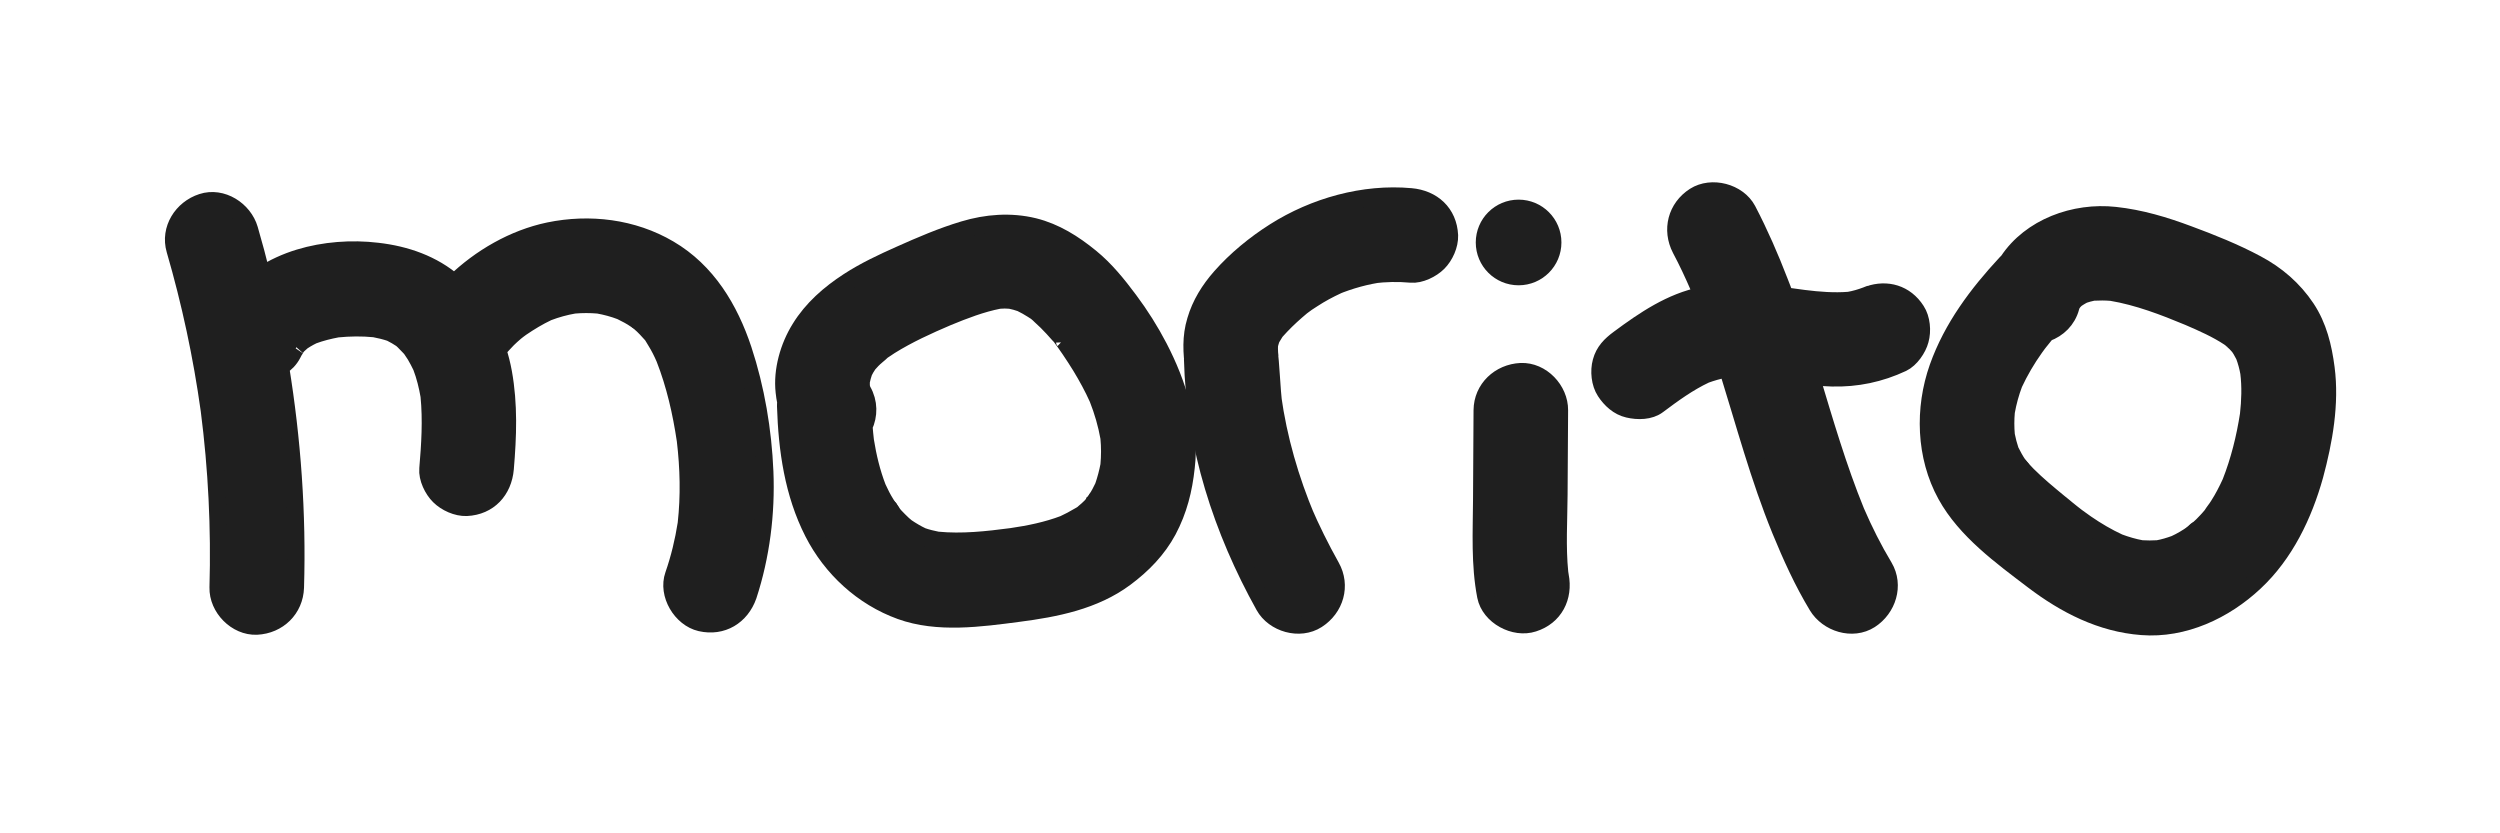 <svg width="144" height="48" viewBox="0 0 144 48" fill="none" xmlns="http://www.w3.org/2000/svg">
<path d="M44.049 27.169C43.95 24.807 43.545 22.386 42.804 20.142C42.023 17.79 40.728 15.626 38.535 14.341C36.45 13.116 33.959 12.82 31.617 13.304C29.591 13.729 27.674 14.836 26.172 16.288C24.937 15.211 23.375 14.668 21.735 14.48C20.253 14.302 18.662 14.421 17.239 14.855C16.488 15.083 15.737 15.419 15.075 15.863C14.857 14.974 14.62 14.085 14.363 13.205C14.037 12.088 12.782 11.278 11.636 11.654C10.499 12.019 9.738 13.195 10.084 14.391C10.964 17.415 11.626 20.508 12.06 23.631C12.495 27.01 12.663 30.43 12.565 33.839C12.535 35.005 13.612 36.112 14.788 36.062C16.023 36.003 16.972 35.084 17.012 33.839C17.14 29.59 16.834 25.33 16.152 21.131C16.438 20.953 16.685 20.706 16.853 20.38C16.903 20.271 16.962 20.172 17.031 20.073C16.972 20.162 17.021 20.063 17.1 19.964C17.14 19.905 17.18 19.846 17.219 19.787C17.18 19.856 17.14 19.915 17.11 19.954C17.13 19.925 17.16 19.895 17.189 19.866C17.259 19.796 17.338 19.727 17.407 19.668C17.476 19.619 17.555 19.569 17.624 19.53C17.753 19.451 17.891 19.381 18.029 19.312C18.484 19.144 18.958 19.026 19.433 18.937C20.144 18.867 20.856 18.858 21.567 18.927C21.883 18.986 22.2 19.065 22.496 19.164C22.713 19.273 22.921 19.391 23.128 19.53C23.168 19.569 23.217 19.609 23.257 19.648C23.375 19.767 23.494 19.885 23.603 20.004C23.633 20.034 23.652 20.063 23.682 20.093C23.761 20.212 23.84 20.33 23.919 20.449C24.047 20.666 24.166 20.893 24.275 21.121C24.482 21.664 24.621 22.227 24.72 22.801C24.858 24.204 24.769 25.607 24.65 27C24.601 27.534 24.927 28.206 25.302 28.572C25.688 28.957 26.32 29.244 26.874 29.224C28.159 29.165 28.989 28.246 29.097 27C29.255 25.133 29.325 23.305 28.989 21.447C28.91 21.012 28.801 20.577 28.663 20.162C28.85 19.945 29.048 19.737 29.245 19.53C29.384 19.391 29.532 19.263 29.68 19.134C29.759 19.065 29.947 18.927 30.016 18.877C30.51 18.541 31.014 18.235 31.558 17.978C32.052 17.79 32.556 17.652 33.07 17.563C33.534 17.523 33.999 17.523 34.463 17.563C34.908 17.642 35.343 17.761 35.758 17.919C36.064 18.067 36.361 18.225 36.637 18.413C36.647 18.413 36.677 18.443 36.726 18.482C36.637 18.413 36.598 18.363 36.776 18.512C36.786 18.522 36.786 18.522 36.795 18.532C36.855 18.581 36.914 18.62 36.924 18.611C36.914 18.62 36.874 18.591 36.835 18.561C36.973 18.68 37.112 18.808 37.23 18.937C37.299 19.016 37.369 19.085 37.438 19.164C37.517 19.253 37.537 19.273 37.547 19.273C37.626 19.401 37.705 19.54 37.774 19.648C37.971 19.964 38.139 20.3 38.288 20.646C38.881 22.158 39.246 23.769 39.483 25.37C39.671 26.961 39.711 28.562 39.533 30.163C39.375 31.171 39.138 32.159 38.801 33.127C38.416 34.224 39.236 35.608 40.353 35.865C41.598 36.151 42.675 35.489 43.09 34.313C43.841 32.021 44.148 29.56 44.049 27.169ZM37.448 19.144C37.448 19.154 37.458 19.154 37.458 19.154C37.448 19.144 37.448 19.144 37.448 19.144Z" fill="#1F1F1F"/>
<path d="M44.049 27.169C43.95 24.807 43.545 22.386 42.804 20.142C42.023 17.79 40.728 15.626 38.535 14.341C36.45 13.116 33.959 12.82 31.617 13.304C29.591 13.729 27.674 14.836 26.172 16.288C24.937 15.211 23.375 14.668 21.735 14.48C20.253 14.302 18.662 14.421 17.239 14.855C16.488 15.083 15.737 15.419 15.075 15.863C14.857 14.974 14.62 14.085 14.363 13.205C14.037 12.088 12.782 11.278 11.636 11.654C10.499 12.019 9.738 13.195 10.084 14.391C10.964 17.415 11.626 20.508 12.06 23.631C12.495 27.01 12.663 30.43 12.565 33.839C12.535 35.005 13.612 36.112 14.788 36.062C16.023 36.003 16.972 35.084 17.012 33.839C17.14 29.59 16.834 25.33 16.152 21.131C16.438 20.953 16.685 20.706 16.853 20.38C16.903 20.271 16.962 20.172 17.031 20.073C16.972 20.162 17.021 20.063 17.1 19.964C17.14 19.905 17.18 19.846 17.219 19.787C17.18 19.856 17.14 19.915 17.11 19.954C17.13 19.925 17.16 19.895 17.189 19.866C17.259 19.796 17.338 19.727 17.407 19.668C17.476 19.619 17.555 19.569 17.624 19.53C17.753 19.451 17.891 19.381 18.029 19.312C18.484 19.144 18.958 19.026 19.433 18.937C20.144 18.867 20.856 18.858 21.567 18.927C21.883 18.986 22.2 19.065 22.496 19.164C22.713 19.273 22.921 19.391 23.128 19.53C23.168 19.569 23.217 19.609 23.257 19.648C23.375 19.767 23.494 19.885 23.603 20.004C23.633 20.034 23.652 20.063 23.682 20.093C23.761 20.212 23.84 20.33 23.919 20.449C24.047 20.666 24.166 20.893 24.275 21.121C24.482 21.664 24.621 22.227 24.72 22.801C24.858 24.204 24.769 25.607 24.65 27C24.601 27.534 24.927 28.206 25.302 28.572C25.688 28.957 26.32 29.244 26.874 29.224C28.159 29.165 28.989 28.246 29.097 27C29.255 25.133 29.325 23.305 28.989 21.447C28.91 21.012 28.801 20.577 28.663 20.162C28.85 19.945 29.048 19.737 29.245 19.53C29.384 19.391 29.532 19.263 29.68 19.134C29.759 19.065 29.947 18.927 30.016 18.877C30.51 18.541 31.014 18.235 31.558 17.978C32.052 17.79 32.556 17.652 33.07 17.563C33.534 17.523 33.999 17.523 34.463 17.563C34.908 17.642 35.343 17.761 35.758 17.919C36.064 18.067 36.361 18.225 36.637 18.413C36.647 18.413 36.677 18.443 36.726 18.482C36.637 18.413 36.598 18.363 36.776 18.512C36.786 18.522 36.786 18.522 36.795 18.532C36.855 18.581 36.914 18.62 36.924 18.611C36.914 18.62 36.874 18.591 36.835 18.561C36.973 18.68 37.112 18.808 37.23 18.937C37.299 19.016 37.369 19.085 37.438 19.164C37.517 19.253 37.537 19.273 37.547 19.273C37.626 19.401 37.705 19.54 37.774 19.648C37.971 19.964 38.139 20.3 38.288 20.646C38.881 22.158 39.246 23.769 39.483 25.37C39.671 26.961 39.711 28.562 39.533 30.163C39.375 31.171 39.138 32.159 38.801 33.127C38.416 34.224 39.236 35.608 40.353 35.865C41.598 36.151 42.675 35.489 43.09 34.313C43.841 32.021 44.148 29.56 44.049 27.169ZM37.448 19.144C37.448 19.154 37.458 19.154 37.458 19.154C37.448 19.144 37.448 19.144 37.448 19.144Z" stroke="#1F1F1F" stroke-miterlimit="10"/>
<path d="M36.716 18.452C36.746 18.482 36.776 18.511 36.815 18.531C36.805 18.521 36.795 18.511 36.785 18.502C36.756 18.482 36.736 18.472 36.716 18.452Z" fill="#1F1F1F"/>
<path d="M36.716 18.452C36.746 18.482 36.776 18.511 36.815 18.531C36.805 18.521 36.795 18.511 36.785 18.502C36.756 18.482 36.736 18.472 36.716 18.452Z" stroke="#1F1F1F" stroke-miterlimit="10"/>
<path d="M76.67 32.643C76.067 31.566 75.523 30.469 75.039 29.343C75.118 29.52 75.187 29.698 75.266 29.876C74.318 27.623 73.636 25.271 73.3 22.85C73.33 23.048 73.349 23.245 73.379 23.443C73.221 22.287 73.231 21.121 73.063 19.964C73.092 20.162 73.112 20.36 73.142 20.557C73.102 20.241 73.102 19.935 73.132 19.628C73.102 19.826 73.082 20.024 73.053 20.221C73.092 19.905 73.181 19.609 73.29 19.312C73.211 19.49 73.142 19.668 73.063 19.846C73.181 19.569 73.33 19.312 73.498 19.055C73.636 18.858 73.606 18.907 73.389 19.194C73.438 19.134 73.488 19.075 73.547 19.016C73.626 18.927 73.705 18.848 73.784 18.759C74.16 18.363 74.565 17.998 74.98 17.652C75.306 17.385 74.575 17.948 74.901 17.711C75.029 17.622 75.148 17.523 75.276 17.435C75.504 17.286 75.731 17.138 75.958 17C76.423 16.723 76.907 16.486 77.411 16.268C77.233 16.348 77.055 16.417 76.877 16.496C77.767 16.13 78.696 15.873 79.654 15.745C79.457 15.774 79.259 15.794 79.061 15.824C79.793 15.735 80.524 15.715 81.265 15.784C81.799 15.834 82.471 15.498 82.836 15.132C83.222 14.747 83.508 14.114 83.488 13.561C83.429 12.266 82.51 11.446 81.265 11.337C78.547 11.09 75.711 11.891 73.418 13.343C72.282 14.065 71.205 14.944 70.316 15.952C69.663 16.693 69.15 17.514 68.873 18.462C68.586 19.401 68.636 20.31 68.774 21.269C68.744 21.071 68.725 20.874 68.695 20.676C68.814 25.696 70.385 30.528 72.816 34.896C73.379 35.914 74.861 36.339 75.859 35.697C76.907 35.025 77.282 33.73 76.67 32.643Z" fill="#1F1F1F"/>
<path d="M76.67 32.643C76.067 31.566 75.523 30.469 75.039 29.343C75.118 29.52 75.187 29.698 75.266 29.876C74.318 27.623 73.636 25.271 73.3 22.85C73.33 23.048 73.349 23.245 73.379 23.443C73.221 22.287 73.231 21.121 73.063 19.964C73.092 20.162 73.112 20.36 73.142 20.557C73.102 20.241 73.102 19.935 73.132 19.628C73.102 19.826 73.082 20.024 73.053 20.221C73.092 19.905 73.181 19.609 73.29 19.312C73.211 19.49 73.142 19.668 73.063 19.846C73.181 19.569 73.33 19.312 73.498 19.055C73.636 18.858 73.606 18.907 73.389 19.194C73.438 19.134 73.488 19.075 73.547 19.016C73.626 18.927 73.705 18.848 73.784 18.759C74.16 18.363 74.565 17.998 74.98 17.652C75.306 17.385 74.575 17.948 74.901 17.711C75.029 17.622 75.148 17.523 75.276 17.435C75.504 17.286 75.731 17.138 75.958 17C76.423 16.723 76.907 16.486 77.411 16.268C77.233 16.348 77.055 16.417 76.877 16.496C77.767 16.13 78.696 15.873 79.654 15.745C79.457 15.774 79.259 15.794 79.061 15.824C79.793 15.735 80.524 15.715 81.265 15.784C81.799 15.834 82.471 15.498 82.836 15.132C83.222 14.747 83.508 14.114 83.488 13.561C83.429 12.266 82.51 11.446 81.265 11.337C78.547 11.09 75.711 11.891 73.418 13.343C72.282 14.065 71.205 14.944 70.316 15.952C69.663 16.693 69.15 17.514 68.873 18.462C68.586 19.401 68.636 20.31 68.774 21.269C68.744 21.071 68.725 20.874 68.695 20.676C68.814 25.696 70.385 30.528 72.816 34.896C73.379 35.914 74.861 36.339 75.859 35.697C76.907 35.025 77.282 33.73 76.67 32.643Z" stroke="#1F1F1F" stroke-miterlimit="10"/>
<path d="M89.862 33.167C89.853 33.107 89.843 33.038 89.833 32.979C89.684 31.506 89.783 29.985 89.793 28.502L89.823 23.63C89.833 22.464 88.795 21.358 87.599 21.407C86.384 21.466 85.386 22.385 85.376 23.63C85.366 25.35 85.356 27.069 85.346 28.789C85.336 30.647 85.228 32.514 85.583 34.343C85.811 35.489 87.234 36.25 88.321 35.894C89.536 35.509 90.1 34.392 89.862 33.167Z" fill="#1F1F1F"/>
<path d="M89.862 33.167C89.853 33.107 89.843 33.038 89.833 32.979C89.684 31.506 89.783 29.985 89.793 28.502L89.823 23.63C89.833 22.464 88.795 21.358 87.599 21.407C86.384 21.466 85.386 22.385 85.376 23.63C85.366 25.35 85.356 27.069 85.346 28.789C85.336 30.647 85.228 32.514 85.583 34.343C85.811 35.489 87.234 36.25 88.321 35.894C89.536 35.509 90.1 34.392 89.862 33.167Z" stroke="#1F1F1F" stroke-miterlimit="10"/>
<path d="M110.378 17.889C109.745 16.901 108.678 16.614 107.65 16.97C107.65 16.97 107.66 16.97 107.66 16.96C107.65 16.96 107.64 16.97 107.64 16.97C107.591 16.99 107.541 17.01 107.492 17.029C107.176 17.148 106.84 17.247 106.504 17.306C105.634 17.375 104.765 17.306 103.895 17.197C103.539 17.148 103.174 17.099 102.808 17.049C102.709 16.772 102.61 16.506 102.502 16.239C101.958 14.826 101.355 13.442 100.654 12.098C100.11 11.07 98.588 10.675 97.61 11.298C96.562 11.97 96.236 13.235 96.809 14.341C97.195 15.063 97.541 15.814 97.867 16.565C97.926 16.713 97.995 16.871 98.055 17.019C96.256 17.375 94.705 18.433 93.252 19.51C92.768 19.866 92.392 20.241 92.234 20.834C92.086 21.368 92.155 22.079 92.461 22.544C92.768 23.018 93.222 23.433 93.786 23.561C94.329 23.69 95.031 23.69 95.495 23.334C96.365 22.682 97.244 22.04 98.233 21.575C98.588 21.447 98.954 21.338 99.329 21.269C99.389 21.259 99.458 21.259 99.517 21.259C100.486 24.372 101.326 27.524 102.561 30.548C103.174 32.04 103.836 33.503 104.676 34.896C105.278 35.894 106.701 36.349 107.719 35.697C108.717 35.054 109.152 33.72 108.52 32.653C107.907 31.635 107.373 30.568 106.899 29.471C105.862 26.931 105.101 24.303 104.31 21.684C104.705 21.723 105.11 21.753 105.516 21.763C106.939 21.802 108.293 21.516 109.577 20.913C110.052 20.686 110.467 20.073 110.595 19.589C110.743 19.065 110.684 18.354 110.378 17.889Z" fill="#1F1F1F"/>
<path d="M110.378 17.889C109.745 16.901 108.678 16.614 107.65 16.97C107.65 16.97 107.66 16.97 107.66 16.96C107.65 16.96 107.64 16.97 107.64 16.97C107.591 16.99 107.541 17.01 107.492 17.029C107.176 17.148 106.84 17.247 106.504 17.306C105.634 17.375 104.765 17.306 103.895 17.197C103.539 17.148 103.174 17.099 102.808 17.049C102.709 16.772 102.61 16.506 102.502 16.239C101.958 14.826 101.355 13.442 100.654 12.098C100.11 11.07 98.588 10.675 97.61 11.298C96.562 11.97 96.236 13.235 96.809 14.341C97.195 15.063 97.541 15.814 97.867 16.565C97.926 16.713 97.995 16.871 98.055 17.019C96.256 17.375 94.705 18.433 93.252 19.51C92.768 19.866 92.392 20.241 92.234 20.834C92.086 21.368 92.155 22.079 92.461 22.544C92.768 23.018 93.222 23.433 93.786 23.561C94.329 23.69 95.031 23.69 95.495 23.334C96.365 22.682 97.244 22.04 98.233 21.575C98.588 21.447 98.954 21.338 99.329 21.269C99.389 21.259 99.458 21.259 99.517 21.259C100.486 24.372 101.326 27.524 102.561 30.548C103.174 32.04 103.836 33.503 104.676 34.896C105.278 35.894 106.702 36.349 107.719 35.697C108.717 35.054 109.152 33.72 108.52 32.653C107.907 31.635 107.373 30.568 106.899 29.471C105.862 26.931 105.101 24.303 104.31 21.684C104.705 21.723 105.11 21.753 105.516 21.763C106.939 21.802 108.293 21.516 109.577 20.913C110.052 20.686 110.467 20.073 110.595 19.589C110.743 19.065 110.684 18.354 110.378 17.889Z" stroke="#1F1F1F" stroke-miterlimit="10"/>
<path d="M116.248 26.783C116.346 26.922 116.584 27.139 116.248 26.783V26.783Z" fill="#1F1F1F"/>
<path d="M116.248 26.783C116.346 26.922 116.584 27.139 116.248 26.783V26.783Z" stroke="#1F1F1F" stroke-miterlimit="10"/>
<path d="M126.308 30.746C126.317 30.746 126.327 30.736 126.327 30.726C126.377 30.686 126.426 30.637 126.476 30.598C126.555 30.518 126.545 30.499 126.308 30.746Z" fill="#1F1F1F"/>
<path d="M126.308 30.746C126.317 30.746 126.327 30.736 126.327 30.726C126.377 30.686 126.426 30.637 126.476 30.598C126.555 30.518 126.545 30.499 126.308 30.746Z" stroke="#1F1F1F" stroke-miterlimit="10"/>
<path d="M133.976 21.2C133.818 19.984 133.531 18.788 132.84 17.751C132.108 16.654 131.13 15.814 129.974 15.201C128.719 14.529 127.385 13.996 126.051 13.502C124.677 12.988 123.294 12.573 121.831 12.415C119.489 12.158 116.959 13.086 115.665 15.043C115.625 15.083 115.586 15.122 115.546 15.162C113.906 16.931 112.453 18.858 111.633 21.16C110.793 23.532 110.872 26.289 112.097 28.512C113.224 30.558 115.289 32.05 117.107 33.434C118.955 34.837 121.021 35.904 123.373 36.082C125.784 36.27 128.136 35.163 129.865 33.542C131.614 31.912 132.691 29.659 133.324 27.386C133.858 25.41 134.243 23.245 133.976 21.2ZM119.617 17.217C119.736 17.108 119.696 17.148 119.617 17.217V17.217ZM119.479 17.326C119.479 17.316 119.489 17.306 119.489 17.296C119.489 17.306 119.479 17.316 119.479 17.326ZM119.311 17.524C119.311 17.524 119.311 17.534 119.301 17.534C119.272 17.573 119.262 17.583 119.311 17.524ZM119.341 17.494C119.351 17.484 119.351 17.474 119.36 17.464C119.37 17.454 119.38 17.445 119.39 17.435C119.37 17.464 119.351 17.484 119.331 17.514C119.341 17.504 119.341 17.494 119.341 17.494ZM119.479 17.326C119.479 17.336 119.479 17.336 119.469 17.346C119.469 17.336 119.469 17.336 119.479 17.326ZM129.519 23.888C129.312 25.222 128.986 26.536 128.492 27.791C128.284 28.246 128.057 28.69 127.79 29.105C127.671 29.303 127.513 29.481 127.395 29.679C127.375 29.698 127.365 29.718 127.345 29.738C127.266 29.827 127.197 29.916 127.118 29.995C126.95 30.183 126.772 30.351 126.584 30.518C126.555 30.548 126.515 30.568 126.485 30.598C126.456 30.627 126.406 30.677 126.357 30.716C126.347 30.726 126.347 30.726 126.337 30.726C126.317 30.746 126.298 30.756 126.278 30.776C126.298 30.756 126.298 30.756 126.317 30.736C125.991 30.963 125.645 31.171 125.28 31.339C124.954 31.457 124.628 31.556 124.292 31.616C123.975 31.635 123.659 31.635 123.353 31.616C122.908 31.536 122.473 31.408 122.048 31.25C121.386 30.944 120.764 30.578 120.161 30.163C120.003 30.054 119.855 29.945 119.706 29.837C119.617 29.777 119.538 29.708 119.459 29.649C119.41 29.609 119.341 29.56 119.321 29.54C119.242 29.471 119.163 29.412 119.074 29.343C118.916 29.214 118.758 29.076 118.59 28.947C117.967 28.433 117.345 27.92 116.781 27.356C116.643 27.208 116.495 27.06 116.366 26.902C116.317 26.842 116.267 26.773 116.208 26.714C116.228 26.734 116.248 26.753 116.257 26.773C116.08 26.516 115.931 26.24 115.793 25.963C115.694 25.666 115.615 25.37 115.556 25.064C115.516 24.619 115.516 24.164 115.556 23.72C115.655 23.166 115.803 22.623 116.001 22.099C116.337 21.378 116.742 20.686 117.206 20.034C117.265 19.945 117.335 19.866 117.394 19.777C117.433 19.727 117.493 19.658 117.513 19.628C117.592 19.53 117.671 19.431 117.75 19.332C117.799 19.283 117.839 19.233 117.888 19.174C118.54 18.937 119.074 18.433 119.272 17.701C119.281 17.652 119.311 17.603 119.321 17.543C119.341 17.514 119.39 17.445 119.43 17.385C119.479 17.336 119.519 17.286 119.568 17.247C119.617 17.207 119.657 17.168 119.687 17.158C119.795 17.089 119.904 17.029 120.013 16.97C120.191 16.911 120.378 16.861 120.566 16.822C120.922 16.802 121.268 16.802 121.623 16.832C123.155 17.089 124.647 17.662 126.07 18.255C126.871 18.601 127.681 18.956 128.412 19.441C128.462 19.48 128.521 19.52 128.571 19.559C128.58 19.569 128.59 19.569 128.59 19.579C128.729 19.698 128.847 19.836 128.966 19.965C129.005 20.034 129.055 20.093 129.094 20.162C129.154 20.271 129.213 20.38 129.272 20.488C129.391 20.804 129.48 21.14 129.539 21.466C129.638 22.287 129.608 23.087 129.519 23.888Z" fill="#1F1F1F"/>
<path d="M133.976 21.2C133.818 19.984 133.531 18.788 132.84 17.751C132.108 16.654 131.13 15.814 129.974 15.201C128.719 14.529 127.385 13.996 126.051 13.502C124.677 12.988 123.294 12.573 121.831 12.415C119.489 12.158 116.959 13.086 115.665 15.043C115.625 15.083 115.586 15.122 115.546 15.162C113.906 16.931 112.453 18.858 111.633 21.16C110.793 23.532 110.872 26.289 112.097 28.512C113.224 30.558 115.289 32.05 117.107 33.434C118.955 34.837 121.021 35.904 123.373 36.082C125.784 36.27 128.136 35.163 129.865 33.542C131.614 31.912 132.691 29.659 133.324 27.386C133.858 25.41 134.243 23.245 133.976 21.2ZM119.617 17.217C119.736 17.108 119.696 17.148 119.617 17.217V17.217ZM119.479 17.326C119.479 17.316 119.489 17.306 119.489 17.296C119.489 17.306 119.479 17.316 119.479 17.326ZM119.311 17.524C119.311 17.524 119.311 17.534 119.301 17.534C119.272 17.573 119.262 17.583 119.311 17.524ZM119.341 17.494C119.351 17.484 119.351 17.474 119.36 17.464C119.37 17.454 119.38 17.445 119.39 17.435C119.37 17.464 119.351 17.484 119.331 17.514C119.341 17.504 119.341 17.494 119.341 17.494ZM119.479 17.326C119.479 17.336 119.479 17.336 119.469 17.346C119.469 17.336 119.469 17.336 119.479 17.326ZM129.519 23.888C129.312 25.222 128.986 26.536 128.492 27.791C128.284 28.246 128.057 28.69 127.79 29.105C127.671 29.303 127.513 29.481 127.395 29.679C127.375 29.698 127.365 29.718 127.345 29.738C127.266 29.827 127.197 29.916 127.118 29.995C126.95 30.183 126.772 30.351 126.584 30.518C126.555 30.548 126.515 30.568 126.485 30.598C126.456 30.627 126.406 30.677 126.357 30.716C126.347 30.726 126.347 30.726 126.337 30.726C126.317 30.746 126.298 30.756 126.278 30.776C126.298 30.756 126.298 30.756 126.317 30.736C125.991 30.963 125.645 31.171 125.28 31.339C124.954 31.457 124.628 31.556 124.292 31.616C123.975 31.635 123.659 31.635 123.353 31.616C122.908 31.536 122.473 31.408 122.048 31.25C121.386 30.944 120.764 30.578 120.161 30.163C120.003 30.054 119.855 29.945 119.706 29.837C119.617 29.777 119.538 29.708 119.459 29.649C119.41 29.609 119.341 29.56 119.321 29.54C119.242 29.471 119.163 29.412 119.074 29.343C118.916 29.214 118.758 29.076 118.59 28.947C117.967 28.433 117.345 27.92 116.781 27.356C116.643 27.208 116.495 27.06 116.366 26.902C116.317 26.842 116.267 26.773 116.208 26.714C116.228 26.734 116.248 26.753 116.257 26.773C116.08 26.516 115.931 26.24 115.793 25.963C115.694 25.666 115.615 25.37 115.556 25.064C115.516 24.619 115.516 24.164 115.556 23.72C115.655 23.166 115.803 22.623 116.001 22.099C116.337 21.378 116.742 20.686 117.206 20.034C117.265 19.945 117.335 19.866 117.394 19.777C117.433 19.727 117.493 19.658 117.513 19.628C117.592 19.53 117.671 19.431 117.75 19.332C117.799 19.283 117.839 19.233 117.888 19.174C118.54 18.937 119.074 18.433 119.272 17.701C119.281 17.652 119.311 17.603 119.321 17.543C119.341 17.514 119.39 17.445 119.43 17.385C119.479 17.336 119.519 17.286 119.568 17.247C119.617 17.207 119.657 17.168 119.687 17.158C119.795 17.089 119.904 17.029 120.013 16.97C120.191 16.911 120.378 16.861 120.566 16.822C120.922 16.802 121.268 16.802 121.623 16.832C123.155 17.089 124.647 17.662 126.07 18.255C126.871 18.601 127.681 18.956 128.412 19.441C128.462 19.48 128.521 19.52 128.571 19.559C128.58 19.569 128.59 19.569 128.59 19.579C128.729 19.698 128.847 19.836 128.966 19.965C129.005 20.034 129.055 20.093 129.094 20.162C129.154 20.271 129.213 20.38 129.272 20.488C129.391 20.804 129.48 21.14 129.539 21.466C129.638 22.287 129.608 23.087 129.519 23.888Z" stroke="#1F1F1F" stroke-miterlimit="10"/>
<path d="M51.223 29.303C51.273 29.372 51.322 29.451 51.372 29.52C51.382 29.53 51.382 29.53 51.391 29.54C51.223 29.263 51.194 29.243 51.223 29.303Z" fill="#1F1F1F"/>
<path d="M51.223 29.303C51.273 29.372 51.322 29.451 51.372 29.52C51.382 29.53 51.382 29.53 51.391 29.54C51.223 29.263 51.194 29.243 51.223 29.303Z" stroke="#1F1F1F" stroke-miterlimit="10"/>
<path d="M66.748 20.004C66.254 19.055 65.681 18.146 65.038 17.286C64.376 16.397 63.675 15.527 62.815 14.826C61.847 14.035 60.789 13.363 59.554 13.057C58.21 12.731 56.827 12.839 55.512 13.235C54.257 13.61 53.042 14.134 51.846 14.668C50.828 15.122 49.81 15.597 48.871 16.209C47.775 16.921 46.776 17.79 46.085 18.917C45.432 19.965 45.037 21.338 45.175 22.573C45.195 22.771 45.225 22.969 45.264 23.156C45.255 23.235 45.255 23.314 45.255 23.403C45.334 25.904 45.689 28.414 46.836 30.667C47.893 32.742 49.692 34.392 51.876 35.183C54 35.954 56.481 35.608 58.665 35.321C60.799 35.045 63.032 34.61 64.811 33.285C65.809 32.544 66.679 31.655 67.272 30.548C67.885 29.392 68.181 28.206 68.319 26.912C68.606 24.51 67.835 22.099 66.748 20.004ZM62.489 29.53C62.489 29.53 62.499 29.52 62.509 29.52C62.499 29.52 62.489 29.53 62.489 29.53ZM62.963 29.066C62.983 29.026 63.003 29.007 63.023 28.967C62.904 29.105 62.776 29.244 62.637 29.362C62.568 29.422 62.499 29.481 62.43 29.54C62.39 29.57 62.37 29.59 62.351 29.609C62.281 29.659 62.202 29.698 62.133 29.738C61.856 29.906 61.57 30.054 61.273 30.192C60.305 30.558 59.287 30.766 58.269 30.914C56.856 31.102 55.404 31.26 53.99 31.121C53.694 31.062 53.407 30.993 53.121 30.894C52.804 30.746 52.508 30.568 52.212 30.37C52.142 30.311 52.083 30.262 52.014 30.202C51.856 30.054 51.698 29.896 51.549 29.738C51.49 29.669 51.431 29.599 51.372 29.53C51.382 29.55 51.391 29.56 51.401 29.58C51.391 29.55 51.372 29.53 51.352 29.501C51.342 29.491 51.332 29.481 51.332 29.471C51.283 29.412 51.233 29.323 51.214 29.283C51.154 29.194 51.085 29.115 51.036 29.026C50.848 28.73 50.69 28.414 50.541 28.087C50.206 27.218 49.988 26.309 49.84 25.38C49.81 25.103 49.781 24.836 49.761 24.56C50.057 23.927 50.067 23.176 49.682 22.504C49.672 22.484 49.662 22.465 49.652 22.445C49.632 22.376 49.613 22.306 49.603 22.247C49.603 22.158 49.603 22.059 49.603 21.971C49.642 21.783 49.692 21.605 49.751 21.427C49.82 21.289 49.889 21.16 49.978 21.032C49.988 21.012 50.008 20.992 50.018 20.972C50.087 20.893 50.156 20.814 50.235 20.735C50.413 20.547 50.63 20.399 50.808 20.221C50.838 20.202 50.868 20.172 50.907 20.152C51.026 20.073 51.144 19.994 51.263 19.915C52.31 19.263 53.437 18.749 54.573 18.265C55.532 17.869 56.53 17.484 57.548 17.286C57.765 17.267 57.973 17.267 58.19 17.286C58.398 17.326 58.605 17.385 58.803 17.454C59.03 17.563 59.258 17.692 59.475 17.83C59.534 17.869 59.603 17.909 59.663 17.958C59.672 17.968 59.702 17.988 59.732 18.008C59.801 18.057 59.86 18.116 59.92 18.176C60.176 18.403 60.424 18.65 60.651 18.897C60.77 19.026 60.878 19.154 60.997 19.283C61.066 19.372 61.313 19.579 61.323 19.688C61.323 19.658 60.997 19.263 61.184 19.51C61.234 19.569 61.273 19.628 61.323 19.698C61.422 19.836 61.52 19.984 61.619 20.123C61.837 20.449 62.054 20.775 62.252 21.101C62.617 21.704 62.953 22.316 63.24 22.959C63.527 23.69 63.744 24.431 63.882 25.212C63.932 25.745 63.932 26.269 63.882 26.803C63.803 27.218 63.695 27.623 63.556 28.028C63.428 28.295 63.299 28.552 63.131 28.789C63.111 28.819 63.082 28.868 63.042 28.918L63.032 28.927C63.023 28.977 62.993 29.017 62.963 29.066Z" fill="#1F1F1F"/>
<path d="M62.489 29.53C62.489 29.53 62.499 29.52 62.509 29.52M66.748 20.004C66.254 19.055 65.681 18.146 65.038 17.286C64.376 16.397 63.675 15.527 62.815 14.826C61.847 14.035 60.789 13.363 59.554 13.057C58.21 12.731 56.827 12.839 55.512 13.235C54.257 13.61 53.042 14.134 51.846 14.668C50.828 15.122 49.81 15.597 48.871 16.209C47.775 16.921 46.776 17.79 46.085 18.917C45.432 19.965 45.037 21.338 45.175 22.573C45.195 22.771 45.225 22.969 45.264 23.156C45.255 23.235 45.255 23.314 45.255 23.403C45.334 25.904 45.689 28.414 46.836 30.667C47.893 32.742 49.692 34.392 51.876 35.183C54 35.954 56.481 35.608 58.665 35.321C60.799 35.045 63.032 34.61 64.811 33.285C65.809 32.544 66.679 31.655 67.272 30.548C67.885 29.392 68.181 28.206 68.319 26.912C68.606 24.51 67.835 22.099 66.748 20.004ZM62.963 29.066C62.983 29.026 63.003 29.007 63.023 28.967C62.904 29.105 62.776 29.244 62.637 29.362C62.568 29.422 62.499 29.481 62.43 29.54C62.39 29.57 62.37 29.59 62.351 29.609C62.281 29.659 62.202 29.698 62.133 29.738C61.856 29.906 61.57 30.054 61.273 30.192C60.305 30.558 59.287 30.766 58.269 30.914C56.856 31.102 55.404 31.26 53.99 31.121C53.694 31.062 53.407 30.993 53.121 30.894C52.804 30.746 52.508 30.568 52.212 30.37C52.142 30.311 52.083 30.262 52.014 30.202C51.856 30.054 51.698 29.896 51.549 29.738C51.49 29.669 51.431 29.599 51.372 29.53C51.382 29.55 51.391 29.56 51.401 29.58C51.391 29.55 51.372 29.53 51.352 29.501C51.342 29.491 51.332 29.481 51.332 29.471C51.283 29.412 51.233 29.323 51.214 29.283C51.154 29.194 51.085 29.115 51.036 29.026C50.848 28.73 50.69 28.414 50.541 28.087C50.206 27.218 49.988 26.309 49.84 25.38C49.81 25.103 49.781 24.836 49.761 24.56C50.057 23.927 50.067 23.176 49.682 22.504C49.672 22.484 49.662 22.465 49.652 22.445C49.632 22.376 49.613 22.306 49.603 22.247C49.603 22.158 49.603 22.059 49.603 21.971C49.642 21.783 49.692 21.605 49.751 21.427C49.82 21.289 49.889 21.16 49.978 21.032C49.988 21.012 50.008 20.992 50.018 20.972C50.087 20.893 50.156 20.814 50.235 20.735C50.413 20.547 50.63 20.399 50.808 20.221C50.838 20.202 50.868 20.172 50.907 20.152C51.026 20.073 51.144 19.994 51.263 19.915C52.31 19.263 53.437 18.749 54.573 18.265C55.532 17.869 56.53 17.484 57.548 17.286C57.765 17.267 57.973 17.267 58.19 17.286C58.398 17.326 58.605 17.385 58.803 17.454C59.03 17.563 59.258 17.692 59.475 17.83C59.534 17.869 59.603 17.909 59.663 17.958C59.672 17.968 59.702 17.988 59.732 18.008C59.801 18.057 59.86 18.116 59.92 18.176C60.176 18.403 60.424 18.65 60.651 18.897C60.77 19.026 60.878 19.154 60.997 19.283C61.066 19.372 61.313 19.579 61.323 19.688C61.323 19.658 60.997 19.263 61.184 19.51C61.234 19.569 61.273 19.628 61.323 19.698C61.422 19.836 61.52 19.984 61.619 20.123C61.837 20.449 62.054 20.775 62.252 21.101C62.617 21.704 62.953 22.316 63.24 22.959C63.527 23.69 63.744 24.431 63.882 25.212C63.932 25.745 63.932 26.269 63.882 26.803C63.803 27.218 63.695 27.623 63.556 28.028C63.428 28.295 63.299 28.552 63.131 28.789C63.111 28.819 63.082 28.868 63.042 28.918L63.032 28.927C63.023 28.977 62.993 29.017 62.963 29.066Z" stroke="#1F1F1F" stroke-miterlimit="10"/>
<path d="M63.151 28.799C63.181 28.73 63.161 28.73 63.023 28.967C63.032 28.957 63.042 28.947 63.052 28.937C63.082 28.898 63.102 28.868 63.131 28.828C63.141 28.819 63.141 28.809 63.151 28.799Z" fill="#1F1F1F"/>
<path d="M63.151 28.799C63.181 28.73 63.161 28.73 63.023 28.967C63.032 28.957 63.042 28.947 63.052 28.937C63.082 28.898 63.102 28.868 63.131 28.828C63.141 28.819 63.141 28.809 63.151 28.799Z" stroke="#1F1F1F" stroke-miterlimit="10"/>
<path d="M88.983 13.956C88.983 14.786 88.311 15.468 87.471 15.468C86.641 15.468 85.959 14.796 85.959 13.956C85.959 13.126 86.631 12.444 87.471 12.444C88.301 12.454 88.983 13.126 88.983 13.956Z" fill="#1F1F1F"/>
<path d="M88.983 13.956C88.983 14.786 88.311 15.468 87.471 15.468C86.641 15.468 85.959 14.796 85.959 13.956C85.959 13.126 86.631 12.444 87.471 12.444C88.301 12.454 88.983 13.126 88.983 13.956Z" stroke="#1F1F1F" stroke-miterlimit="10"/>
<path d="M87.471 15.933C86.384 15.933 85.504 15.053 85.504 13.966C85.504 12.879 86.384 11.999 87.471 11.999C88.558 11.999 89.438 12.879 89.438 13.966C89.438 15.053 88.558 15.933 87.471 15.933ZM87.471 12.909C86.888 12.909 86.423 13.383 86.423 13.956C86.423 14.529 86.898 15.004 87.471 15.004C88.054 15.004 88.518 14.529 88.518 13.956C88.518 13.383 88.054 12.909 87.471 12.909Z" fill="#1F1F1F"/>
<path d="M87.471 15.933C86.384 15.933 85.504 15.053 85.504 13.966C85.504 12.879 86.384 11.999 87.471 11.999C88.558 11.999 89.438 12.879 89.438 13.966C89.438 15.053 88.558 15.933 87.471 15.933ZM87.471 12.909C86.888 12.909 86.423 13.383 86.423 13.956C86.423 14.529 86.898 15.004 87.471 15.004C88.054 15.004 88.518 14.529 88.518 13.956C88.518 13.383 88.054 12.909 87.471 12.909Z" stroke="#1F1F1F" stroke-miterlimit="10"/>
</svg>
